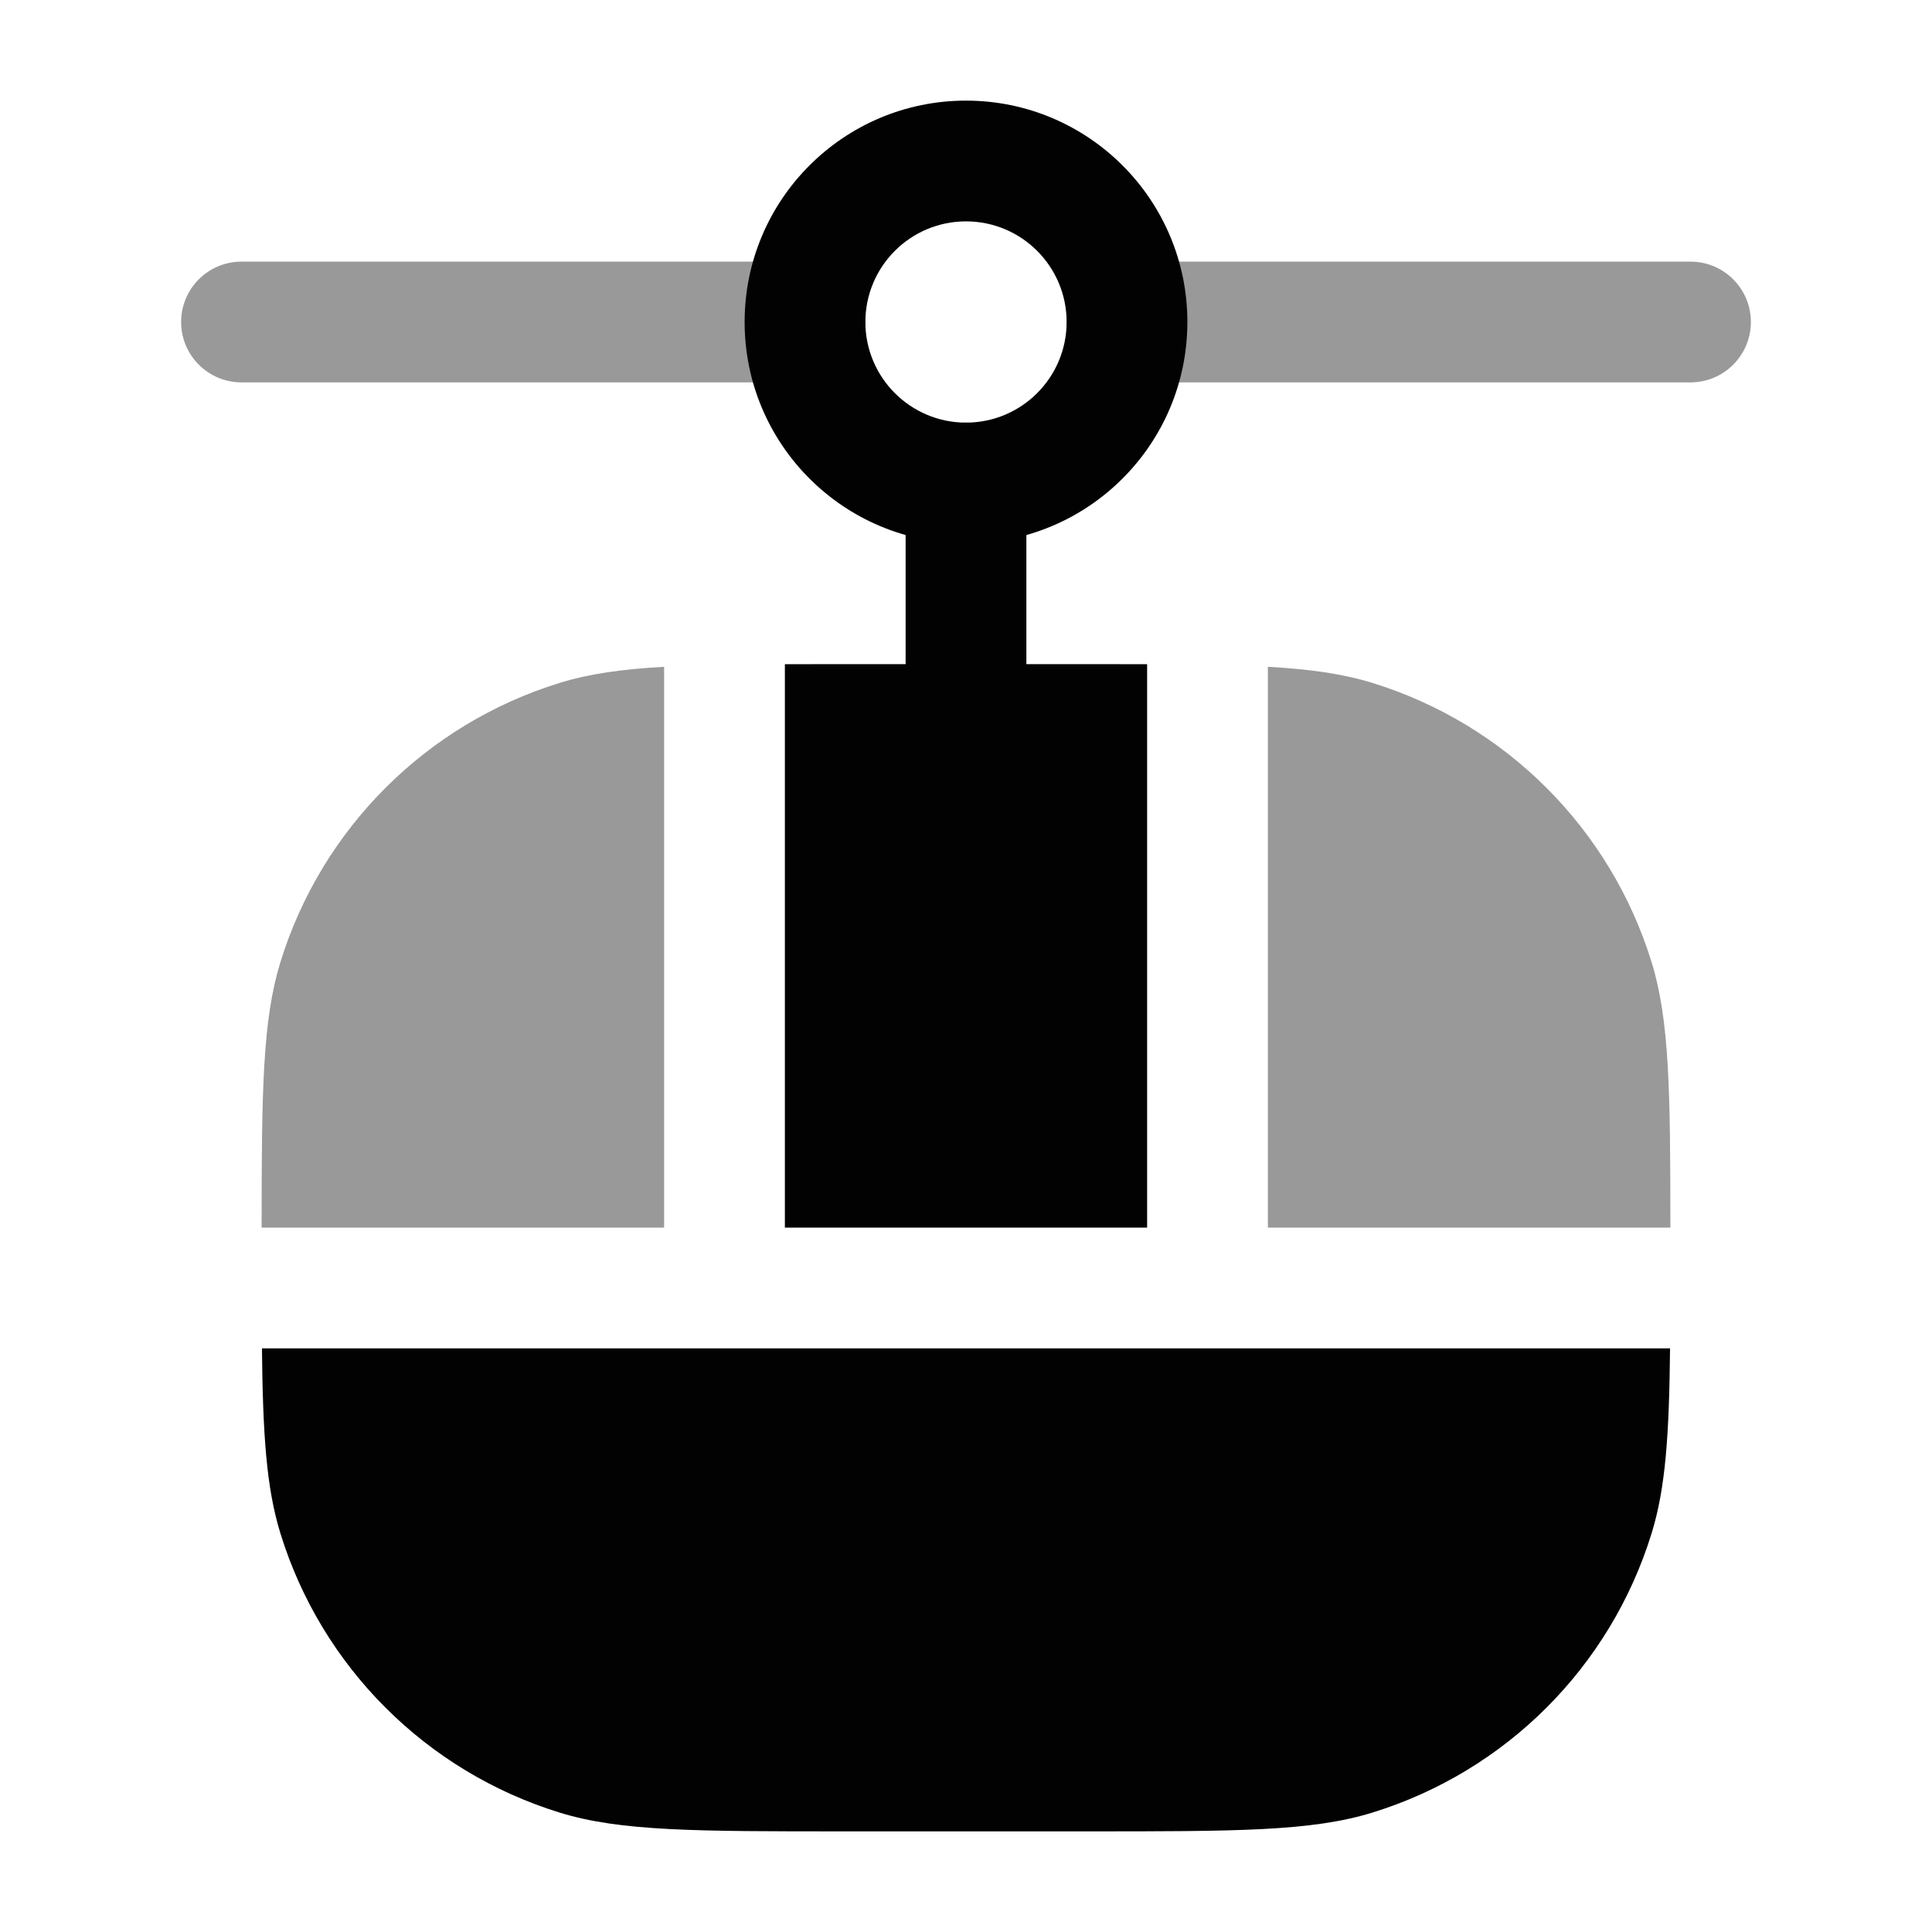 <svg width="24" height="24" viewBox="0 0 24 24" fill="none" xmlns="http://www.w3.org/2000/svg">
<path fill-rule="evenodd" clip-rule="evenodd" d="M12 5.25C12.414 5.25 12.75 5.586 12.75 6L12.75 9C12.75 9.414 12.414 9.75 12 9.75C11.586 9.75 11.25 9.414 11.25 9L11.25 6C11.25 5.586 11.586 5.25 12 5.25Z" fill="#020203"/>
<path opacity="0.4" fill-rule="evenodd" clip-rule="evenodd" d="M2.25 4C2.25 3.586 2.586 3.25 3 3.25H10C10.414 3.25 10.75 3.586 10.75 4C10.75 4.414 10.414 4.75 10 4.75H3C2.586 4.75 2.25 4.414 2.25 4Z" fill="#020203"/>
<path opacity="0.4" fill-rule="evenodd" clip-rule="evenodd" d="M13.25 4C13.25 3.586 13.586 3.25 14 3.25L21 3.25C21.414 3.25 21.75 3.586 21.75 4C21.75 4.414 21.414 4.75 21 4.75L14 4.75C13.586 4.75 13.25 4.414 13.25 4Z" fill="#020203"/>
<path fill-rule="evenodd" clip-rule="evenodd" d="M12 5.25C11.31 5.25 10.75 4.69 10.75 4C10.75 3.31 11.31 2.75 12 2.75C12.69 2.75 13.25 3.31 13.25 4C13.25 4.69 12.69 5.25 12 5.25ZM9.25 4C9.25 5.519 10.481 6.75 12 6.75C13.519 6.75 14.75 5.519 14.75 4C14.75 2.481 13.519 1.25 12 1.25C10.481 1.25 9.25 2.481 9.25 4Z" fill="#020203"/>
<path d="M3.254 16.75H20.746C20.735 17.822 20.691 18.483 20.517 19.047C20.005 20.706 18.706 22.005 17.047 22.517C16.291 22.75 15.361 22.75 13.5 22.75H10.5C8.639 22.75 7.709 22.75 6.953 22.517C5.294 22.005 3.995 20.706 3.483 19.047C3.309 18.483 3.265 17.822 3.254 16.75Z" fill="#020203"/>
<path d="M13.5 8.25C13.769 8.25 14.018 8.25 14.25 8.251V15.25H9.75L9.75 8.251C9.982 8.25 10.231 8.25 10.5 8.25H13.5Z" fill="#020203"/>
<path opacity="0.4" d="M8.25 15.25L8.25 8.283C7.721 8.313 7.316 8.371 6.953 8.483C5.294 8.995 3.995 10.294 3.483 11.953C3.261 12.674 3.25 13.554 3.25 15.25H8.25Z" fill="#020203"/>
<path opacity="0.4" d="M20.75 15.25C20.75 13.554 20.739 12.674 20.517 11.953C20.005 10.294 18.706 8.995 17.047 8.483C16.683 8.371 16.279 8.313 15.75 8.283V15.25H20.75Z" fill="#020203"/>
</svg>
